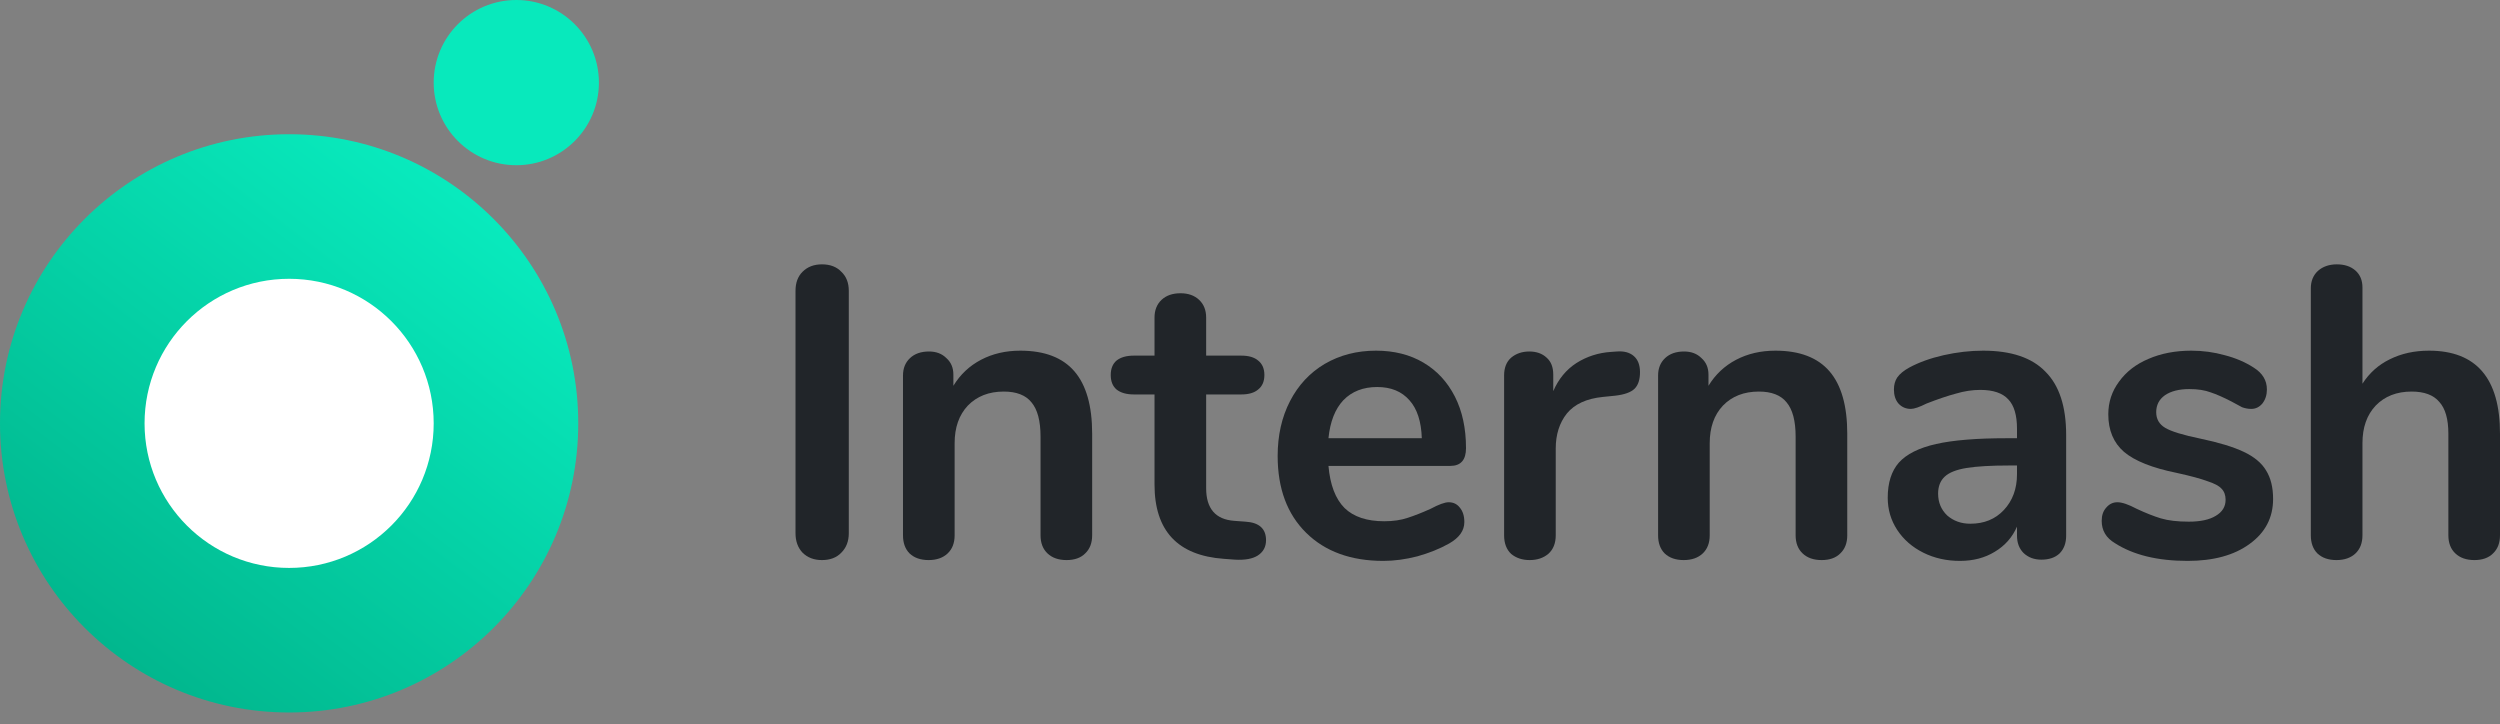 <svg width="176" height="51" viewBox="0 0 176 51" fill="none" xmlns="http://www.w3.org/2000/svg">
<rect x="0" y="0" width="176" height="51" fill="#808080" stroke="none"/>
<path d="M57.864 39.429C57.302 39.429 56.847 39.255 56.498 38.906C56.168 38.557 56.004 38.101 56.004 37.539V20.471C56.004 19.909 56.168 19.463 56.498 19.133C56.847 18.784 57.302 18.61 57.864 18.61C58.446 18.61 58.901 18.784 59.231 19.133C59.58 19.463 59.755 19.909 59.755 20.471V37.539C59.755 38.101 59.58 38.557 59.231 38.906C58.901 39.255 58.446 39.429 57.864 39.429Z" fill="#212529"/>
<path d="M71.829 24.687C73.535 24.687 74.805 25.172 75.638 26.141C76.472 27.11 76.888 28.574 76.888 30.532V37.685C76.888 38.227 76.724 38.654 76.394 38.964C76.084 39.274 75.648 39.429 75.086 39.429C74.523 39.429 74.078 39.274 73.748 38.964C73.418 38.654 73.254 38.227 73.254 37.685V30.735C73.254 29.63 73.04 28.826 72.614 28.322C72.207 27.818 71.558 27.566 70.666 27.566C69.619 27.566 68.776 27.895 68.136 28.554C67.516 29.213 67.206 30.095 67.206 31.2V37.685C67.206 38.227 67.041 38.654 66.711 38.964C66.382 39.274 65.936 39.429 65.374 39.429C64.812 39.429 64.366 39.274 64.036 38.964C63.726 38.654 63.571 38.227 63.571 37.685V26.432C63.571 25.927 63.736 25.52 64.065 25.21C64.395 24.9 64.841 24.745 65.403 24.745C65.907 24.745 66.314 24.9 66.624 25.21C66.954 25.501 67.118 25.889 67.118 26.373V27.159C67.603 26.364 68.252 25.753 69.067 25.327C69.881 24.9 70.802 24.687 71.829 24.687Z" fill="#212529"/>
<path d="M87.675 36.725C88.644 36.783 89.129 37.219 89.129 38.033C89.129 38.499 88.935 38.857 88.547 39.109C88.179 39.342 87.646 39.439 86.948 39.4L86.163 39.342C82.906 39.109 81.278 37.365 81.278 34.108V27.769H79.824C79.301 27.769 78.894 27.653 78.603 27.42C78.332 27.188 78.196 26.848 78.196 26.402C78.196 25.957 78.332 25.617 78.603 25.385C78.894 25.152 79.301 25.036 79.824 25.036H81.278V22.361C81.278 21.837 81.443 21.421 81.772 21.11C82.102 20.8 82.548 20.645 83.11 20.645C83.653 20.645 84.089 20.8 84.418 21.11C84.748 21.421 84.913 21.837 84.913 22.361V25.036H87.384C87.908 25.036 88.305 25.152 88.576 25.385C88.867 25.617 89.013 25.957 89.013 26.402C89.013 26.848 88.867 27.188 88.576 27.42C88.305 27.653 87.908 27.769 87.384 27.769H84.913V34.37C84.913 35.804 85.572 36.57 86.89 36.667L87.675 36.725Z" fill="#212529"/>
<path d="M101.985 35.358C102.315 35.358 102.577 35.484 102.771 35.736C102.984 35.988 103.09 36.328 103.09 36.754C103.09 37.355 102.732 37.859 102.014 38.266C101.355 38.635 100.609 38.935 99.775 39.168C98.942 39.381 98.147 39.487 97.391 39.487C95.104 39.487 93.291 38.828 91.954 37.51C90.616 36.192 89.947 34.389 89.947 32.102C89.947 30.648 90.238 29.359 90.82 28.234C91.401 27.11 92.215 26.238 93.262 25.617C94.328 24.997 95.53 24.687 96.868 24.687C98.147 24.687 99.262 24.968 100.212 25.53C101.162 26.092 101.898 26.887 102.422 27.915C102.945 28.942 103.207 30.154 103.207 31.549C103.207 32.383 102.838 32.8 102.102 32.8H93.524C93.64 34.137 94.018 35.126 94.658 35.766C95.298 36.386 96.228 36.696 97.449 36.696C98.07 36.696 98.612 36.618 99.078 36.463C99.562 36.308 100.105 36.095 100.706 35.824C101.288 35.514 101.714 35.358 101.985 35.358ZM96.955 27.246C95.966 27.246 95.172 27.556 94.571 28.176C93.989 28.797 93.64 29.688 93.524 30.851H100.095C100.057 29.669 99.766 28.777 99.223 28.176C98.68 27.556 97.924 27.246 96.955 27.246Z" fill="#212529"/>
<path d="M113.827 24.745C114.331 24.706 114.729 24.813 115.019 25.065C115.31 25.317 115.456 25.695 115.456 26.199C115.456 26.722 115.33 27.11 115.078 27.362C114.826 27.614 114.37 27.779 113.711 27.856L112.839 27.944C111.695 28.06 110.852 28.448 110.309 29.107C109.785 29.766 109.524 30.59 109.524 31.578V37.685C109.524 38.247 109.349 38.683 109 38.993C108.651 39.284 108.215 39.429 107.692 39.429C107.168 39.429 106.732 39.284 106.383 38.993C106.054 38.683 105.889 38.247 105.889 37.685V26.432C105.889 25.889 106.054 25.472 106.383 25.181C106.732 24.89 107.159 24.745 107.663 24.745C108.167 24.745 108.574 24.89 108.884 25.181C109.194 25.453 109.349 25.85 109.349 26.373V27.537C109.718 26.684 110.26 26.024 110.978 25.559C111.714 25.094 112.528 24.832 113.42 24.774L113.827 24.745Z" fill="#212529"/>
<path d="M124.988 24.687C126.694 24.687 127.963 25.172 128.797 26.141C129.63 27.11 130.047 28.574 130.047 30.532V37.685C130.047 38.227 129.882 38.654 129.553 38.964C129.243 39.274 128.806 39.429 128.244 39.429C127.682 39.429 127.236 39.274 126.907 38.964C126.577 38.654 126.412 38.227 126.412 37.685V30.735C126.412 29.63 126.199 28.826 125.773 28.322C125.366 27.818 124.716 27.566 123.825 27.566C122.778 27.566 121.934 27.895 121.295 28.554C120.674 29.213 120.364 30.095 120.364 31.2V37.685C120.364 38.227 120.2 38.654 119.87 38.964C119.54 39.274 119.095 39.429 118.532 39.429C117.97 39.429 117.524 39.274 117.195 38.964C116.885 38.654 116.73 38.227 116.73 37.685V26.432C116.73 25.927 116.894 25.52 117.224 25.21C117.553 24.9 117.999 24.745 118.561 24.745C119.065 24.745 119.473 24.9 119.783 25.21C120.112 25.501 120.277 25.889 120.277 26.373V27.159C120.762 26.364 121.411 25.753 122.225 25.327C123.039 24.9 123.96 24.687 124.988 24.687Z" fill="#212529"/>
<path d="M139.613 24.687C141.59 24.687 143.053 25.181 144.003 26.17C144.973 27.139 145.457 28.622 145.457 30.619V37.714C145.457 38.237 145.302 38.654 144.992 38.964C144.682 39.255 144.255 39.4 143.712 39.4C143.208 39.4 142.792 39.245 142.462 38.935C142.152 38.625 141.997 38.218 141.997 37.714V37.074C141.667 37.83 141.144 38.421 140.427 38.848C139.729 39.274 138.915 39.487 137.984 39.487C137.034 39.487 136.172 39.294 135.396 38.906C134.621 38.518 134.01 37.985 133.564 37.307C133.119 36.628 132.896 35.872 132.896 35.038C132.896 33.992 133.157 33.168 133.681 32.567C134.223 31.966 135.096 31.53 136.298 31.258C137.5 30.987 139.157 30.851 141.27 30.851H141.997V30.183C141.997 29.233 141.793 28.544 141.386 28.118C140.979 27.672 140.32 27.449 139.409 27.449C138.847 27.449 138.275 27.537 137.693 27.711C137.112 27.866 136.424 28.099 135.629 28.409C135.125 28.661 134.757 28.787 134.524 28.787C134.175 28.787 133.884 28.661 133.652 28.409C133.438 28.157 133.332 27.827 133.332 27.42C133.332 27.091 133.409 26.81 133.564 26.577C133.739 26.325 134.02 26.092 134.408 25.879C135.086 25.511 135.891 25.22 136.821 25.007C137.771 24.794 138.701 24.687 139.613 24.687ZM138.711 36.87C139.68 36.87 140.465 36.551 141.066 35.911C141.687 35.252 141.997 34.408 141.997 33.381V32.77H141.473C140.175 32.77 139.167 32.829 138.449 32.945C137.732 33.061 137.218 33.265 136.908 33.556C136.598 33.846 136.443 34.244 136.443 34.748C136.443 35.368 136.656 35.882 137.083 36.289C137.529 36.677 138.071 36.87 138.711 36.87Z" fill="#212529"/>
<path d="M154.007 39.487C151.894 39.487 150.188 39.071 148.889 38.237C148.269 37.869 147.959 37.345 147.959 36.667C147.959 36.279 148.066 35.969 148.279 35.736C148.492 35.484 148.754 35.358 149.064 35.358C149.393 35.358 149.849 35.514 150.431 35.824C151.051 36.114 151.613 36.337 152.117 36.492C152.64 36.648 153.3 36.725 154.094 36.725C154.908 36.725 155.539 36.589 155.984 36.318C156.45 36.047 156.682 35.669 156.682 35.184C156.682 34.854 156.585 34.593 156.391 34.399C156.217 34.205 155.887 34.031 155.403 33.875C154.938 33.701 154.22 33.507 153.251 33.294C151.526 32.945 150.285 32.451 149.529 31.811C148.793 31.171 148.424 30.289 148.424 29.165C148.424 28.312 148.676 27.546 149.18 26.868C149.684 26.17 150.372 25.637 151.245 25.268C152.136 24.881 153.144 24.687 154.269 24.687C155.083 24.687 155.868 24.794 156.624 25.007C157.38 25.201 158.059 25.491 158.66 25.879C159.28 26.267 159.59 26.78 159.59 27.42C159.59 27.808 159.483 28.137 159.27 28.409C159.057 28.661 158.795 28.787 158.485 28.787C158.272 28.787 158.059 28.748 157.845 28.671C157.651 28.574 157.399 28.438 157.089 28.263C156.527 27.973 156.043 27.759 155.635 27.624C155.228 27.469 154.724 27.391 154.123 27.391C153.406 27.391 152.834 27.537 152.408 27.827C152.001 28.118 151.797 28.515 151.797 29.02C151.797 29.504 152.01 29.872 152.437 30.124C152.863 30.376 153.687 30.628 154.908 30.88C156.207 31.152 157.225 31.462 157.962 31.811C158.698 32.16 159.222 32.596 159.532 33.119C159.861 33.643 160.026 34.312 160.026 35.126C160.026 36.444 159.474 37.5 158.369 38.295C157.283 39.09 155.829 39.487 154.007 39.487Z" fill="#212529"/>
<path d="M170.999 24.687C174.333 24.687 176 26.635 176 30.532V37.685C176 38.227 175.835 38.654 175.506 38.964C175.196 39.274 174.759 39.429 174.197 39.429C173.635 39.429 173.189 39.274 172.86 38.964C172.53 38.654 172.365 38.227 172.365 37.685V30.532C172.365 29.504 172.152 28.758 171.726 28.293C171.318 27.808 170.669 27.566 169.777 27.566C168.731 27.566 167.887 27.895 167.248 28.554C166.627 29.213 166.317 30.095 166.317 31.2V37.685C166.317 38.227 166.152 38.654 165.823 38.964C165.493 39.274 165.047 39.429 164.485 39.429C163.923 39.429 163.477 39.274 163.148 38.964C162.838 38.654 162.682 38.227 162.682 37.685V20.296C162.682 19.792 162.847 19.385 163.177 19.075C163.526 18.765 163.972 18.61 164.514 18.61C165.057 18.61 165.493 18.755 165.823 19.046C166.152 19.337 166.317 19.734 166.317 20.238V27.013C166.802 26.257 167.441 25.685 168.236 25.297C169.05 24.89 169.971 24.687 170.999 24.687Z" fill="#212529"/>
<path d="M40.709 29.805C40.709 41.046 31.596 50.159 20.354 50.159C9.113 50.159 0 41.046 0 29.805C0 18.563 9.113 9.45 20.354 9.45C31.596 9.45 40.709 18.563 40.709 29.805Z" fill="url(#paint0_linear)"/>
<path d="M30.532 29.805C30.532 35.425 25.975 39.982 20.354 39.982C14.734 39.982 10.177 35.425 10.177 29.805C10.177 24.184 14.734 19.627 20.354 19.627C25.975 19.627 30.532 24.184 30.532 29.805Z" fill="white"/>
<path d="M42.163 5.816C42.163 9.027 39.559 11.631 36.347 11.631C33.135 11.631 30.532 9.027 30.532 5.816C30.532 2.604 33.135 0 36.347 0C39.559 0 42.163 2.604 42.163 5.816Z" fill="#08E9BC"/>
<defs>
<linearGradient id="paint0_linear" x1="6.179" y1="45.434" x2="37.801" y2="3.998" gradientUnits="userSpaceOnUse">
<stop stop-color="#01B68D"/>
<stop offset="1" stop-color="#0AF8CA"/>
</linearGradient>
</defs>
</svg>
